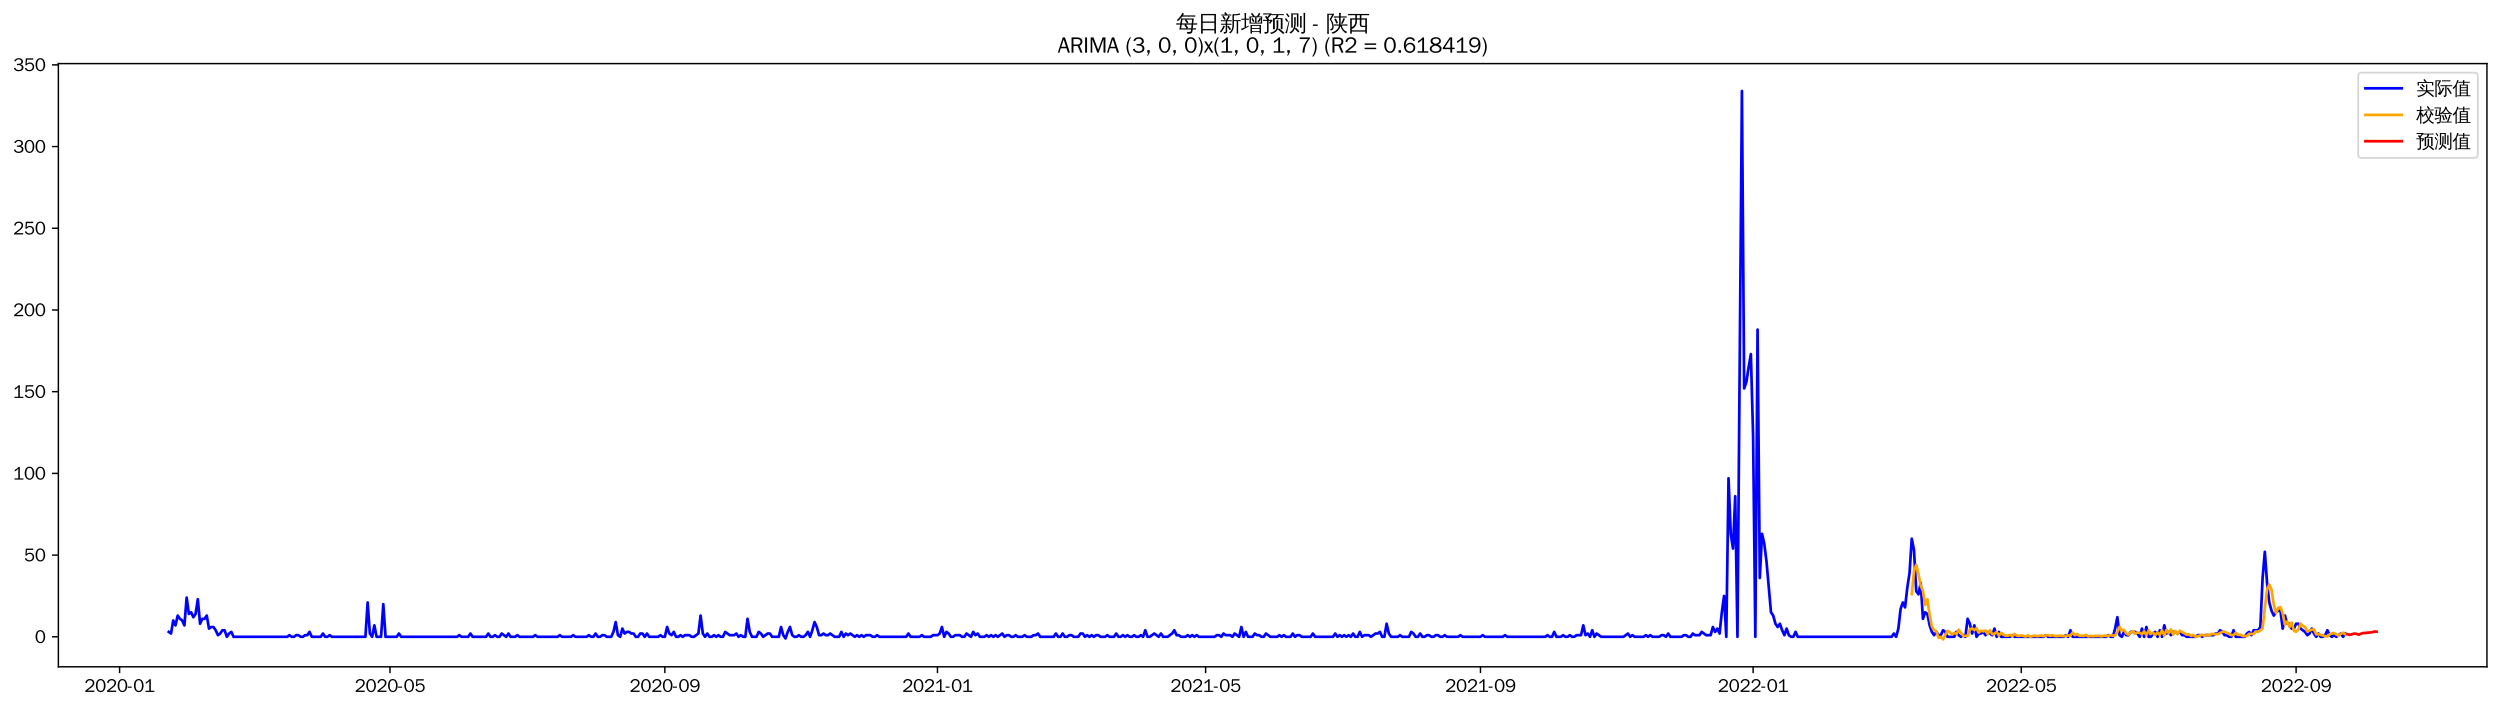 <?xml version="1.0" encoding="utf-8" standalone="no"?>
<!DOCTYPE svg PUBLIC "-//W3C//DTD SVG 1.1//EN"
  "http://www.w3.org/Graphics/SVG/1.1/DTD/svg11.dtd">
<svg xmlns:xlink="http://www.w3.org/1999/xlink" width="1378.591pt" height="390.418pt" viewBox="0 0 1378.591 390.418" xmlns="http://www.w3.org/2000/svg" version="1.1">
 <defs>
  <style type="text/css">*{stroke-linejoin: round; stroke-linecap: butt}</style>
 </defs>
 <g id="figure_1">
  <g id="patch_1">
   <path d="M 0 390.418 
L 1378.591 390.418 
L 1378.591 -0 
L 0 -0 
z
" style="fill: #ffffff"/>
  </g>
  <g id="axes_1">
   <g id="patch_2">
    <path d="M 32.191 367.701 
L 1371.391 367.701 
L 1371.391 35.061 
L 32.191 35.061 
z
" style="fill: #ffffff"/>
   </g>
   <g id="matplotlib.axis_1">
    <g id="xtick_1">
     <g id="line2d_1">
      <defs>
       <path id="m17d6beca3d" d="M 0 0 
L 0 3.5 
" style="stroke: #000000; stroke-width: 0.8"/>
      </defs>
      <g>
       <use xlink:href="#m17d6beca3d" x="65.954" y="367.701" style="stroke: #000000; stroke-width: 0.8"/>
      </g>
     </g>
     <g id="text_1">
      <!-- 2020-01 -->
      <g transform="translate(46.464 381.557)scale(0.1 -0.1)">
       <defs>
        <path id="WenQuanYiZenHei-32" d="M 3488 0 
L 369 0 
L 369 456 
L 2150 1850 
Q 2931 2463 2931 3144 
Q 2931 3619 2488 3863 
Q 2231 4013 1931 4013 
Q 1425 4013 1113 3619 
Q 894 3356 881 3013 
L 369 3169 
Q 531 3981 1213 4300 
Q 1544 4456 1950 4456 
Q 2631 4456 3088 4044 
L 3225 3888 
L 3350 3706 
Q 3481 3444 3481 3144 
Q 3481 2313 2519 1569 
L 1069 456 
L 3488 456 
L 3488 0 
z
" transform="scale(0.016)"/>
        <path id="WenQuanYiZenHei-30" d="M 3581 2175 
Q 3581 1288 3169 638 
Q 2713 -63 1938 -63 
Q 1025 -63 563 831 
Q 256 1425 256 2188 
Q 256 3188 700 3819 
Q 1138 4456 1888 4456 
Q 2863 4456 3306 3500 
Q 3581 2925 3581 2175 
z
M 3019 2100 
Q 3019 3356 2500 3806 
L 2350 3919 
Q 2144 4031 1888 4031 
Q 1100 4031 888 2956 
Q 819 2625 819 2225 
Q 819 1013 1338 569 
Q 1588 356 1938 356 
Q 2675 356 2925 1294 
Q 3019 1663 3019 2100 
z
" transform="scale(0.016)"/>
        <path id="WenQuanYiZenHei-2d" d="M 1363 1444 
L 0 1444 
L 0 1844 
L 1363 1844 
L 1363 1444 
z
" transform="scale(0.016)"/>
        <path id="WenQuanYiZenHei-31" d="M 3556 0 
L 488 0 
L 488 406 
L 1800 406 
L 1800 3725 
Q 1231 3125 588 2788 
L 588 3338 
Q 1456 3781 1931 4388 
L 2331 4388 
L 2331 406 
L 3556 406 
L 3556 0 
z
" transform="scale(0.016)"/>
       </defs>
       <use xlink:href="#WenQuanYiZenHei-32"/>
       <use xlink:href="#WenQuanYiZenHei-30" x="59.961"/>
       <use xlink:href="#WenQuanYiZenHei-32" x="119.922"/>
       <use xlink:href="#WenQuanYiZenHei-30" x="179.883"/>
       <use xlink:href="#WenQuanYiZenHei-2d" x="239.844"/>
       <use xlink:href="#WenQuanYiZenHei-30" x="269.824"/>
       <use xlink:href="#WenQuanYiZenHei-31" x="329.785"/>
      </g>
     </g>
    </g>
    <g id="xtick_2">
     <g id="line2d_2">
      <g>
       <use xlink:href="#m17d6beca3d" x="215.055" y="367.701" style="stroke: #000000; stroke-width: 0.8"/>
      </g>
     </g>
     <g id="text_2">
      <!-- 2020-05 -->
      <g transform="translate(195.565 381.557)scale(0.1 -0.1)">
       <defs>
        <path id="WenQuanYiZenHei-35" d="M 3531 1488 
Q 3531 688 2913 250 
Q 2456 -63 1844 -63 
Q 1175 -63 706 350 
Q 413 613 306 975 
L 781 1131 
Q 1000 538 1569 406 
Q 1706 369 1856 369 
Q 2550 369 2850 869 
Q 3000 1131 3000 1494 
Q 3000 2056 2581 2356 
Q 2319 2538 1969 2538 
Q 1400 2538 1031 2075 
Q 981 2013 938 1938 
L 500 2031 
L 644 4388 
L 3244 4388 
L 3200 3919 
L 1044 3919 
L 950 2500 
Q 1431 2975 2006 2975 
Q 2713 2975 3163 2475 
Q 3531 2063 3531 1488 
z
" transform="scale(0.016)"/>
       </defs>
       <use xlink:href="#WenQuanYiZenHei-32"/>
       <use xlink:href="#WenQuanYiZenHei-30" x="59.961"/>
       <use xlink:href="#WenQuanYiZenHei-32" x="119.922"/>
       <use xlink:href="#WenQuanYiZenHei-30" x="179.883"/>
       <use xlink:href="#WenQuanYiZenHei-2d" x="239.844"/>
       <use xlink:href="#WenQuanYiZenHei-30" x="269.824"/>
       <use xlink:href="#WenQuanYiZenHei-35" x="329.785"/>
      </g>
     </g>
    </g>
    <g id="xtick_3">
     <g id="line2d_3">
      <g>
       <use xlink:href="#m17d6beca3d" x="366.621" y="367.701" style="stroke: #000000; stroke-width: 0.8"/>
      </g>
     </g>
     <g id="text_3">
      <!-- 2020-09 -->
      <g transform="translate(347.131 381.557)scale(0.1 -0.1)">
       <defs>
        <path id="WenQuanYiZenHei-39" d="M 3544 2300 
Q 3544 1163 3019 513 
Q 2563 -63 1775 -63 
Q 956 -63 563 488 
Q 463 631 394 813 
L 838 975 
Q 1025 494 1550 388 
Q 1656 369 1775 369 
Q 2594 369 2900 1325 
Q 3044 1769 3038 2313 
L 3025 2313 
Q 2675 1638 1944 1544 
Q 1844 1531 1744 1531 
Q 1050 1531 625 2031 
Q 294 2419 294 2963 
Q 294 3656 813 4094 
Q 1238 4456 1819 4456 
Q 2988 4456 3381 3363 
Q 3544 2900 3544 2300 
z
M 2925 2994 
Q 2925 3563 2469 3844 
Q 2206 4006 1863 4006 
Q 1275 4006 988 3563 
Q 844 3344 825 3056 
Q 819 3006 819 2956 
Q 819 2413 1269 2131 
Q 1538 1963 1875 1963 
Q 2363 1963 2681 2350 
Q 2925 2638 2925 2994 
z
" transform="scale(0.016)"/>
       </defs>
       <use xlink:href="#WenQuanYiZenHei-32"/>
       <use xlink:href="#WenQuanYiZenHei-30" x="59.961"/>
       <use xlink:href="#WenQuanYiZenHei-32" x="119.922"/>
       <use xlink:href="#WenQuanYiZenHei-30" x="179.883"/>
       <use xlink:href="#WenQuanYiZenHei-2d" x="239.844"/>
       <use xlink:href="#WenQuanYiZenHei-30" x="269.824"/>
       <use xlink:href="#WenQuanYiZenHei-39" x="329.785"/>
      </g>
     </g>
    </g>
    <g id="xtick_4">
     <g id="line2d_4">
      <g>
       <use xlink:href="#m17d6beca3d" x="516.954" y="367.701" style="stroke: #000000; stroke-width: 0.8"/>
      </g>
     </g>
     <g id="text_4">
      <!-- 2021-01 -->
      <g transform="translate(497.465 381.557)scale(0.1 -0.1)">
       <use xlink:href="#WenQuanYiZenHei-32"/>
       <use xlink:href="#WenQuanYiZenHei-30" x="59.961"/>
       <use xlink:href="#WenQuanYiZenHei-32" x="119.922"/>
       <use xlink:href="#WenQuanYiZenHei-31" x="179.883"/>
       <use xlink:href="#WenQuanYiZenHei-2d" x="239.844"/>
       <use xlink:href="#WenQuanYiZenHei-30" x="269.824"/>
       <use xlink:href="#WenQuanYiZenHei-31" x="329.785"/>
      </g>
     </g>
    </g>
    <g id="xtick_5">
     <g id="line2d_5">
      <g>
       <use xlink:href="#m17d6beca3d" x="664.823" y="367.701" style="stroke: #000000; stroke-width: 0.8"/>
      </g>
     </g>
     <g id="text_5">
      <!-- 2021-05 -->
      <g transform="translate(645.334 381.557)scale(0.1 -0.1)">
       <use xlink:href="#WenQuanYiZenHei-32"/>
       <use xlink:href="#WenQuanYiZenHei-30" x="59.961"/>
       <use xlink:href="#WenQuanYiZenHei-32" x="119.922"/>
       <use xlink:href="#WenQuanYiZenHei-31" x="179.883"/>
       <use xlink:href="#WenQuanYiZenHei-2d" x="239.844"/>
       <use xlink:href="#WenQuanYiZenHei-30" x="269.824"/>
       <use xlink:href="#WenQuanYiZenHei-35" x="329.785"/>
      </g>
     </g>
    </g>
    <g id="xtick_6">
     <g id="line2d_6">
      <g>
       <use xlink:href="#m17d6beca3d" x="816.389" y="367.701" style="stroke: #000000; stroke-width: 0.8"/>
      </g>
     </g>
     <g id="text_6">
      <!-- 2021-09 -->
      <g transform="translate(796.899 381.557)scale(0.1 -0.1)">
       <use xlink:href="#WenQuanYiZenHei-32"/>
       <use xlink:href="#WenQuanYiZenHei-30" x="59.961"/>
       <use xlink:href="#WenQuanYiZenHei-32" x="119.922"/>
       <use xlink:href="#WenQuanYiZenHei-31" x="179.883"/>
       <use xlink:href="#WenQuanYiZenHei-2d" x="239.844"/>
       <use xlink:href="#WenQuanYiZenHei-30" x="269.824"/>
       <use xlink:href="#WenQuanYiZenHei-39" x="329.785"/>
      </g>
     </g>
    </g>
    <g id="xtick_7">
     <g id="line2d_7">
      <g>
       <use xlink:href="#m17d6beca3d" x="966.723" y="367.701" style="stroke: #000000; stroke-width: 0.8"/>
      </g>
     </g>
     <g id="text_7">
      <!-- 2022-01 -->
      <g transform="translate(947.233 381.557)scale(0.1 -0.1)">
       <use xlink:href="#WenQuanYiZenHei-32"/>
       <use xlink:href="#WenQuanYiZenHei-30" x="59.961"/>
       <use xlink:href="#WenQuanYiZenHei-32" x="119.922"/>
       <use xlink:href="#WenQuanYiZenHei-32" x="179.883"/>
       <use xlink:href="#WenQuanYiZenHei-2d" x="239.844"/>
       <use xlink:href="#WenQuanYiZenHei-30" x="269.824"/>
       <use xlink:href="#WenQuanYiZenHei-31" x="329.785"/>
      </g>
     </g>
    </g>
    <g id="xtick_8">
     <g id="line2d_8">
      <g>
       <use xlink:href="#m17d6beca3d" x="1114.592" y="367.701" style="stroke: #000000; stroke-width: 0.8"/>
      </g>
     </g>
     <g id="text_8">
      <!-- 2022-05 -->
      <g transform="translate(1095.102 381.557)scale(0.1 -0.1)">
       <use xlink:href="#WenQuanYiZenHei-32"/>
       <use xlink:href="#WenQuanYiZenHei-30" x="59.961"/>
       <use xlink:href="#WenQuanYiZenHei-32" x="119.922"/>
       <use xlink:href="#WenQuanYiZenHei-32" x="179.883"/>
       <use xlink:href="#WenQuanYiZenHei-2d" x="239.844"/>
       <use xlink:href="#WenQuanYiZenHei-30" x="269.824"/>
       <use xlink:href="#WenQuanYiZenHei-35" x="329.785"/>
      </g>
     </g>
    </g>
    <g id="xtick_9">
     <g id="line2d_9">
      <g>
       <use xlink:href="#m17d6beca3d" x="1266.157" y="367.701" style="stroke: #000000; stroke-width: 0.8"/>
      </g>
     </g>
     <g id="text_9">
      <!-- 2022-09 -->
      <g transform="translate(1246.667 381.557)scale(0.1 -0.1)">
       <use xlink:href="#WenQuanYiZenHei-32"/>
       <use xlink:href="#WenQuanYiZenHei-30" x="59.961"/>
       <use xlink:href="#WenQuanYiZenHei-32" x="119.922"/>
       <use xlink:href="#WenQuanYiZenHei-32" x="179.883"/>
       <use xlink:href="#WenQuanYiZenHei-2d" x="239.844"/>
       <use xlink:href="#WenQuanYiZenHei-30" x="269.824"/>
       <use xlink:href="#WenQuanYiZenHei-39" x="329.785"/>
      </g>
     </g>
    </g>
   </g>
   <g id="matplotlib.axis_2">
    <g id="ytick_1">
     <g id="line2d_10">
      <defs>
       <path id="md7e6849824" d="M 0 0 
L -3.5 0 
" style="stroke: #000000; stroke-width: 0.8"/>
      </defs>
      <g>
       <use xlink:href="#md7e6849824" x="32.191" y="351.158" style="stroke: #000000; stroke-width: 0.8"/>
      </g>
     </g>
     <g id="text_10">
      <!-- 0 -->
      <g transform="translate(19.194 354.586)scale(0.1 -0.1)">
       <use xlink:href="#WenQuanYiZenHei-30"/>
      </g>
     </g>
    </g>
    <g id="ytick_2">
     <g id="line2d_11">
      <g>
       <use xlink:href="#md7e6849824" x="32.191" y="306.101" style="stroke: #000000; stroke-width: 0.8"/>
      </g>
     </g>
     <g id="text_11">
      <!-- 50 -->
      <g transform="translate(13.197 309.53)scale(0.1 -0.1)">
       <use xlink:href="#WenQuanYiZenHei-35"/>
       <use xlink:href="#WenQuanYiZenHei-30" x="59.961"/>
      </g>
     </g>
    </g>
    <g id="ytick_3">
     <g id="line2d_12">
      <g>
       <use xlink:href="#md7e6849824" x="32.191" y="261.045" style="stroke: #000000; stroke-width: 0.8"/>
      </g>
     </g>
     <g id="text_12">
      <!-- 100 -->
      <g transform="translate(7.2 264.473)scale(0.1 -0.1)">
       <use xlink:href="#WenQuanYiZenHei-31"/>
       <use xlink:href="#WenQuanYiZenHei-30" x="59.961"/>
       <use xlink:href="#WenQuanYiZenHei-30" x="119.922"/>
      </g>
     </g>
    </g>
    <g id="ytick_4">
     <g id="line2d_13">
      <g>
       <use xlink:href="#md7e6849824" x="32.191" y="215.989" style="stroke: #000000; stroke-width: 0.8"/>
      </g>
     </g>
     <g id="text_13">
      <!-- 150 -->
      <g transform="translate(7.2 219.417)scale(0.1 -0.1)">
       <use xlink:href="#WenQuanYiZenHei-31"/>
       <use xlink:href="#WenQuanYiZenHei-35" x="59.961"/>
       <use xlink:href="#WenQuanYiZenHei-30" x="119.922"/>
      </g>
     </g>
    </g>
    <g id="ytick_5">
     <g id="line2d_14">
      <g>
       <use xlink:href="#md7e6849824" x="32.191" y="170.932" style="stroke: #000000; stroke-width: 0.8"/>
      </g>
     </g>
     <g id="text_14">
      <!-- 200 -->
      <g transform="translate(7.2 174.36)scale(0.1 -0.1)">
       <use xlink:href="#WenQuanYiZenHei-32"/>
       <use xlink:href="#WenQuanYiZenHei-30" x="59.961"/>
       <use xlink:href="#WenQuanYiZenHei-30" x="119.922"/>
      </g>
     </g>
    </g>
    <g id="ytick_6">
     <g id="line2d_15">
      <g>
       <use xlink:href="#md7e6849824" x="32.191" y="125.876" style="stroke: #000000; stroke-width: 0.8"/>
      </g>
     </g>
     <g id="text_15">
      <!-- 250 -->
      <g transform="translate(7.2 129.304)scale(0.1 -0.1)">
       <use xlink:href="#WenQuanYiZenHei-32"/>
       <use xlink:href="#WenQuanYiZenHei-35" x="59.961"/>
       <use xlink:href="#WenQuanYiZenHei-30" x="119.922"/>
      </g>
     </g>
    </g>
    <g id="ytick_7">
     <g id="line2d_16">
      <g>
       <use xlink:href="#md7e6849824" x="32.191" y="80.819" style="stroke: #000000; stroke-width: 0.8"/>
      </g>
     </g>
     <g id="text_16">
      <!-- 300 -->
      <g transform="translate(7.2 84.247)scale(0.1 -0.1)">
       <defs>
        <path id="WenQuanYiZenHei-33" d="M 3588 1231 
Q 3588 494 2875 144 
Q 2450 -63 1925 -63 
Q 1044 -63 556 488 
Q 356 706 256 1000 
L 769 1169 
Q 994 375 1913 375 
Q 2631 375 2900 788 
Q 3019 975 3019 1231 
Q 3019 1638 2638 1881 
Q 2325 2081 1613 2069 
L 1338 2069 
L 1338 2494 
Q 1969 2494 2094 2506 
Q 2325 2544 2463 2613 
Q 2763 2756 2844 3100 
Q 2863 3169 2863 3244 
Q 2863 3744 2381 3944 
L 2163 4006 
Q 2056 4025 1931 4025 
Q 1388 4025 1075 3631 
Q 969 3488 906 3313 
L 419 3456 
Q 675 4150 1400 4369 
Q 1669 4456 1975 4456 
Q 2694 4456 3106 4050 
Q 3419 3744 3419 3275 
Q 3419 2813 3025 2513 
Q 2825 2356 2575 2319 
L 2575 2306 
Q 3181 2213 3450 1769 
Q 3588 1525 3588 1231 
z
" transform="scale(0.016)"/>
       </defs>
       <use xlink:href="#WenQuanYiZenHei-33"/>
       <use xlink:href="#WenQuanYiZenHei-30" x="59.961"/>
       <use xlink:href="#WenQuanYiZenHei-30" x="119.922"/>
      </g>
     </g>
    </g>
    <g id="ytick_8">
     <g id="line2d_17">
      <g>
       <use xlink:href="#md7e6849824" x="32.191" y="35.763" style="stroke: #000000; stroke-width: 0.8"/>
      </g>
     </g>
     <g id="text_17">
      <!-- 350 -->
      <g transform="translate(7.2 39.191)scale(0.1 -0.1)">
       <use xlink:href="#WenQuanYiZenHei-33"/>
       <use xlink:href="#WenQuanYiZenHei-35" x="59.961"/>
       <use xlink:href="#WenQuanYiZenHei-30" x="119.922"/>
      </g>
     </g>
    </g>
   </g>
   <g id="line2d_18">
    <path d="M 93.063 348.454 
L 94.296 349.356 
L 95.528 342.147 
L 96.76 344.85 
L 97.992 339.443 
L 99.225 341.245 
L 100.457 342.147 
L 101.689 344.85 
L 102.921 329.531 
L 104.154 338.542 
L 105.386 337.641 
L 106.618 340.344 
L 107.85 338.542 
L 109.082 330.432 
L 110.315 343.949 
L 111.547 341.245 
L 112.779 341.245 
L 114.011 339.443 
L 115.244 346.652 
L 116.476 345.751 
L 117.708 345.751 
L 118.94 347.553 
L 120.173 350.257 
L 121.405 349.356 
L 122.637 347.553 
L 123.869 347.553 
L 125.102 351.158 
L 126.334 349.356 
L 127.566 348.454 
L 128.798 351.158 
L 158.372 351.158 
L 159.604 350.257 
L 160.837 351.158 
L 162.069 351.158 
L 163.301 350.257 
L 164.533 350.257 
L 165.766 351.158 
L 166.998 351.158 
L 168.23 350.257 
L 169.462 350.257 
L 170.695 348.454 
L 171.927 351.158 
L 176.856 351.158 
L 178.088 349.356 
L 179.32 351.158 
L 180.552 351.158 
L 181.785 350.257 
L 183.017 351.158 
L 201.501 351.158 
L 202.733 332.234 
L 203.965 349.356 
L 205.197 351.158 
L 206.43 344.85 
L 207.662 351.158 
L 210.126 351.158 
L 211.359 333.135 
L 212.591 351.158 
L 218.752 351.158 
L 219.984 349.356 
L 221.216 351.158 
L 252.022 351.158 
L 253.255 350.257 
L 254.487 351.158 
L 258.184 351.158 
L 259.416 349.356 
L 260.648 351.158 
L 268.042 351.158 
L 269.274 349.356 
L 270.506 351.158 
L 271.738 351.158 
L 272.971 350.257 
L 274.203 351.158 
L 275.435 351.158 
L 276.667 349.356 
L 279.132 351.158 
L 280.364 349.356 
L 281.596 351.158 
L 284.061 351.158 
L 285.293 350.257 
L 286.525 351.158 
L 293.919 351.158 
L 295.151 350.257 
L 296.383 351.158 
L 307.473 351.158 
L 308.706 350.257 
L 309.938 351.158 
L 314.867 351.158 
L 316.099 350.257 
L 317.331 351.158 
L 323.493 351.158 
L 324.725 350.257 
L 325.957 351.158 
L 327.189 351.158 
L 328.421 349.356 
L 329.654 351.158 
L 330.886 351.158 
L 332.118 350.257 
L 333.35 350.257 
L 334.583 351.158 
L 337.047 351.158 
L 338.279 348.454 
L 339.512 343.048 
L 340.744 350.257 
L 341.976 351.158 
L 343.208 346.652 
L 344.441 349.356 
L 345.673 348.454 
L 346.905 348.454 
L 348.137 349.356 
L 349.37 349.356 
L 350.602 351.158 
L 351.834 351.158 
L 353.066 349.356 
L 354.299 349.356 
L 355.531 351.158 
L 356.763 349.356 
L 357.995 351.158 
L 362.924 351.158 
L 364.156 350.257 
L 365.389 351.158 
L 366.621 351.158 
L 367.853 345.751 
L 369.085 349.356 
L 370.318 350.257 
L 371.55 348.454 
L 372.782 351.158 
L 374.014 351.158 
L 375.247 350.257 
L 376.479 351.158 
L 377.711 350.257 
L 380.176 350.257 
L 381.408 351.158 
L 382.64 351.158 
L 385.105 349.356 
L 386.337 339.443 
L 387.569 349.356 
L 388.801 351.158 
L 390.034 349.356 
L 391.266 351.158 
L 392.498 351.158 
L 393.73 350.257 
L 394.963 351.158 
L 396.195 350.257 
L 397.427 351.158 
L 398.659 351.158 
L 399.891 348.454 
L 402.356 350.257 
L 404.82 350.257 
L 406.053 349.356 
L 407.285 351.158 
L 408.517 350.257 
L 409.749 351.158 
L 410.982 351.158 
L 412.214 341.245 
L 413.446 348.454 
L 414.678 351.158 
L 417.143 351.158 
L 418.375 348.454 
L 419.607 349.356 
L 420.84 351.158 
L 423.304 349.356 
L 424.536 349.356 
L 425.769 351.158 
L 429.465 351.158 
L 430.698 345.751 
L 431.93 350.257 
L 433.162 352.059 
L 434.394 348.454 
L 435.626 345.751 
L 436.859 350.257 
L 438.091 351.158 
L 439.323 351.158 
L 440.555 350.257 
L 441.788 351.158 
L 443.02 351.158 
L 444.252 350.257 
L 445.484 348.454 
L 446.717 351.158 
L 447.949 347.553 
L 449.181 343.048 
L 450.413 345.751 
L 451.646 350.257 
L 452.878 350.257 
L 454.11 349.356 
L 455.342 350.257 
L 456.575 350.257 
L 457.807 349.356 
L 460.271 351.158 
L 462.736 351.158 
L 463.968 348.454 
L 465.2 351.158 
L 466.433 349.356 
L 467.665 350.257 
L 468.897 349.356 
L 471.361 351.158 
L 472.594 350.257 
L 473.826 351.158 
L 475.058 350.257 
L 476.29 351.158 
L 477.523 350.257 
L 479.987 350.257 
L 481.219 351.158 
L 482.452 351.158 
L 483.684 350.257 
L 484.916 351.158 
L 499.703 351.158 
L 500.935 349.356 
L 502.168 351.158 
L 507.096 351.158 
L 508.329 350.257 
L 509.561 351.158 
L 513.258 351.158 
L 514.49 350.257 
L 516.954 350.257 
L 518.187 349.356 
L 519.419 345.751 
L 520.651 351.158 
L 521.883 348.454 
L 523.116 349.356 
L 524.348 351.158 
L 525.58 351.158 
L 526.812 350.257 
L 529.277 350.257 
L 530.509 351.158 
L 531.741 351.158 
L 532.974 349.356 
L 535.438 351.158 
L 536.67 348.454 
L 537.903 350.257 
L 539.135 349.356 
L 540.367 351.158 
L 542.831 351.158 
L 544.064 350.257 
L 545.296 351.158 
L 546.528 350.257 
L 547.76 351.158 
L 548.993 350.257 
L 550.225 351.158 
L 552.689 349.356 
L 553.922 351.158 
L 555.154 350.257 
L 556.386 350.257 
L 557.618 351.158 
L 558.851 351.158 
L 560.083 350.257 
L 561.315 351.158 
L 563.78 351.158 
L 565.012 350.257 
L 566.244 351.158 
L 568.709 351.158 
L 569.941 350.257 
L 571.173 350.257 
L 572.405 349.356 
L 573.638 351.158 
L 581.031 351.158 
L 582.263 349.356 
L 583.495 351.158 
L 584.728 351.158 
L 585.96 349.356 
L 587.192 351.158 
L 588.424 351.158 
L 589.657 350.257 
L 590.889 350.257 
L 592.121 351.158 
L 594.586 351.158 
L 595.818 349.356 
L 597.05 349.356 
L 598.282 351.158 
L 599.515 350.257 
L 600.747 351.158 
L 601.979 350.257 
L 603.211 351.158 
L 604.444 350.257 
L 605.676 350.257 
L 606.908 351.158 
L 609.373 351.158 
L 610.605 350.257 
L 611.837 351.158 
L 614.301 351.158 
L 615.534 349.356 
L 616.766 351.158 
L 617.998 351.158 
L 619.23 350.257 
L 620.463 351.158 
L 621.695 350.257 
L 622.927 351.158 
L 624.159 351.158 
L 625.392 350.257 
L 626.624 351.158 
L 627.856 351.158 
L 629.088 350.257 
L 630.321 351.158 
L 631.553 347.553 
L 632.785 351.158 
L 634.017 351.158 
L 636.482 349.356 
L 638.946 351.158 
L 640.179 349.356 
L 641.411 351.158 
L 643.875 351.158 
L 646.34 349.356 
L 647.572 347.553 
L 648.804 350.257 
L 650.036 350.257 
L 651.269 351.158 
L 653.733 351.158 
L 654.965 350.257 
L 656.198 351.158 
L 657.43 350.257 
L 658.662 351.158 
L 659.894 350.257 
L 661.127 351.158 
L 669.752 351.158 
L 670.985 350.257 
L 672.217 350.257 
L 673.449 351.158 
L 674.681 349.356 
L 675.914 350.257 
L 678.378 350.257 
L 679.61 351.158 
L 680.843 349.356 
L 683.307 351.158 
L 684.539 345.751 
L 685.771 351.158 
L 687.004 348.454 
L 688.236 351.158 
L 690.7 351.158 
L 691.933 349.356 
L 693.165 350.257 
L 694.397 350.257 
L 695.629 351.158 
L 696.862 351.158 
L 698.094 349.356 
L 700.558 351.158 
L 704.255 351.158 
L 705.487 350.257 
L 706.72 351.158 
L 707.952 350.257 
L 709.184 351.158 
L 711.649 351.158 
L 712.881 349.356 
L 714.113 351.158 
L 715.345 350.257 
L 716.578 350.257 
L 717.81 351.158 
L 722.739 351.158 
L 723.971 349.356 
L 725.203 351.158 
L 735.061 351.158 
L 736.293 349.356 
L 737.526 351.158 
L 738.758 350.257 
L 739.99 351.158 
L 741.222 350.257 
L 742.455 351.158 
L 743.687 350.257 
L 744.919 351.158 
L 746.151 349.356 
L 747.384 351.158 
L 748.616 351.158 
L 749.848 348.454 
L 751.08 351.158 
L 752.313 350.257 
L 754.777 350.257 
L 756.009 351.158 
L 758.474 349.356 
L 759.706 349.356 
L 760.938 348.454 
L 762.17 351.158 
L 763.403 351.158 
L 764.635 343.949 
L 765.867 349.356 
L 767.099 351.158 
L 770.796 351.158 
L 772.028 350.257 
L 773.261 351.158 
L 776.957 351.158 
L 778.19 348.454 
L 779.422 349.356 
L 780.654 351.158 
L 781.886 351.158 
L 783.119 349.356 
L 784.351 351.158 
L 785.583 351.158 
L 786.815 350.257 
L 788.048 350.257 
L 789.28 351.158 
L 790.512 351.158 
L 791.744 350.257 
L 792.976 350.257 
L 794.209 351.158 
L 795.441 351.158 
L 796.673 350.257 
L 797.905 351.158 
L 804.067 351.158 
L 805.299 350.257 
L 806.531 351.158 
L 816.389 351.158 
L 817.621 350.257 
L 818.854 351.158 
L 828.711 351.158 
L 829.944 350.257 
L 831.176 351.158 
L 852.124 351.158 
L 853.356 350.257 
L 854.589 351.158 
L 855.821 351.158 
L 857.053 348.454 
L 858.285 351.158 
L 860.75 351.158 
L 861.982 350.257 
L 863.214 351.158 
L 864.446 351.158 
L 865.679 350.257 
L 866.911 351.158 
L 868.143 351.158 
L 869.375 350.257 
L 871.84 350.257 
L 873.072 344.85 
L 874.304 350.257 
L 875.537 349.356 
L 876.769 351.158 
L 878.001 347.553 
L 879.233 351.158 
L 880.466 349.356 
L 882.93 351.158 
L 895.253 351.158 
L 897.717 349.356 
L 898.949 351.158 
L 900.181 350.257 
L 901.414 351.158 
L 906.343 351.158 
L 907.575 350.257 
L 908.807 351.158 
L 910.039 350.257 
L 911.272 351.158 
L 914.968 351.158 
L 916.201 350.257 
L 917.433 350.257 
L 918.665 351.158 
L 919.897 349.356 
L 921.13 351.158 
L 927.291 351.158 
L 928.523 350.257 
L 929.755 350.257 
L 930.988 351.158 
L 932.22 351.158 
L 933.452 349.356 
L 934.684 350.257 
L 937.149 350.257 
L 938.381 348.454 
L 940.845 350.257 
L 943.31 350.257 
L 944.542 345.751 
L 945.774 348.454 
L 947.007 346.652 
L 948.239 349.356 
L 949.471 337.641 
L 950.703 328.63 
L 951.936 351.158 
L 953.168 263.748 
L 954.4 294.387 
L 955.632 302.497 
L 956.865 273.661 
L 958.097 351.158 
L 960.561 50.181 
L 961.794 214.186 
L 963.026 210.582 
L 964.258 202.472 
L 965.49 195.263 
L 966.723 240.319 
L 967.955 351.158 
L 969.187 181.746 
L 970.419 318.717 
L 971.652 294.387 
L 972.884 299.794 
L 974.116 309.706 
L 976.58 337.641 
L 977.813 339.443 
L 979.045 343.949 
L 980.277 345.751 
L 981.509 343.949 
L 982.742 347.553 
L 983.974 350.257 
L 985.206 346.652 
L 986.438 350.257 
L 987.671 351.158 
L 988.903 351.158 
L 990.135 348.454 
L 991.367 351.158 
L 1043.122 351.158 
L 1044.354 349.356 
L 1045.586 351.158 
L 1046.818 346.652 
L 1048.05 335.839 
L 1049.283 332.234 
L 1050.515 334.938 
L 1051.747 324.124 
L 1052.979 316.014 
L 1054.212 297.09 
L 1055.444 303.398 
L 1056.676 325.926 
L 1057.908 327.729 
L 1059.141 321.421 
L 1060.373 341.245 
L 1061.605 337.641 
L 1062.837 338.542 
L 1064.07 344.85 
L 1065.302 348.454 
L 1066.534 350.257 
L 1067.766 348.454 
L 1068.999 350.257 
L 1070.231 350.257 
L 1071.463 347.553 
L 1072.695 348.454 
L 1073.928 351.158 
L 1077.624 351.158 
L 1078.857 348.454 
L 1080.089 350.257 
L 1081.321 351.158 
L 1082.553 350.257 
L 1083.785 351.158 
L 1085.018 341.245 
L 1086.25 343.949 
L 1087.482 349.356 
L 1088.714 344.85 
L 1089.947 351.158 
L 1091.179 349.356 
L 1092.411 349.356 
L 1093.643 348.454 
L 1094.876 350.257 
L 1096.108 348.454 
L 1098.572 350.257 
L 1099.805 346.652 
L 1101.037 351.158 
L 1102.269 348.454 
L 1103.501 351.158 
L 1108.43 351.158 
L 1109.663 350.257 
L 1110.895 351.158 
L 1126.914 351.158 
L 1128.146 350.257 
L 1129.378 351.158 
L 1138.004 351.158 
L 1139.236 350.257 
L 1140.469 351.158 
L 1141.701 347.553 
L 1142.933 351.158 
L 1161.417 351.158 
L 1162.649 350.257 
L 1163.881 351.158 
L 1165.113 351.158 
L 1166.346 346.652 
L 1167.578 340.344 
L 1168.81 350.257 
L 1170.042 351.158 
L 1171.275 348.454 
L 1172.507 350.257 
L 1173.739 350.257 
L 1174.971 348.454 
L 1177.436 348.454 
L 1178.668 349.356 
L 1179.9 351.158 
L 1181.133 346.652 
L 1182.365 351.158 
L 1183.597 345.751 
L 1184.829 351.158 
L 1186.062 351.158 
L 1187.294 349.356 
L 1188.526 348.454 
L 1189.758 351.158 
L 1190.99 347.553 
L 1192.223 351.158 
L 1193.455 344.85 
L 1194.687 349.356 
L 1195.919 348.454 
L 1197.152 350.257 
L 1198.384 348.454 
L 1199.616 348.454 
L 1200.848 349.356 
L 1202.081 348.454 
L 1203.313 350.257 
L 1204.545 350.257 
L 1205.777 351.158 
L 1210.706 351.158 
L 1211.939 350.257 
L 1213.171 350.257 
L 1214.403 351.158 
L 1215.635 350.257 
L 1220.564 350.257 
L 1221.797 349.356 
L 1223.029 349.356 
L 1224.261 347.553 
L 1225.493 348.454 
L 1226.725 350.257 
L 1227.958 350.257 
L 1229.19 351.158 
L 1230.422 351.158 
L 1231.654 347.553 
L 1232.887 351.158 
L 1237.816 351.158 
L 1239.048 349.356 
L 1240.28 348.454 
L 1241.512 350.257 
L 1242.745 347.553 
L 1245.209 347.553 
L 1246.441 345.751 
L 1247.674 318.717 
L 1248.906 304.299 
L 1250.138 321.421 
L 1251.37 332.234 
L 1252.603 336.74 
L 1253.835 339.443 
L 1255.067 337.641 
L 1256.299 336.74 
L 1257.532 336.74 
L 1258.764 346.652 
L 1259.996 339.443 
L 1261.228 343.949 
L 1262.46 343.949 
L 1263.693 346.652 
L 1264.925 346.652 
L 1266.157 343.949 
L 1267.389 343.949 
L 1268.622 346.652 
L 1271.086 348.454 
L 1272.318 350.257 
L 1273.551 349.356 
L 1274.783 346.652 
L 1276.015 349.356 
L 1277.247 351.158 
L 1278.48 349.356 
L 1279.712 351.158 
L 1280.944 351.158 
L 1282.176 350.257 
L 1283.409 347.553 
L 1284.641 350.257 
L 1285.873 351.158 
L 1287.105 350.257 
L 1288.338 351.158 
L 1290.802 349.356 
L 1292.034 351.158 
L 1293.267 349.356 
L 1293.267 349.356 
" clip-path="url(#p36ca1607da)" style="fill: none; stroke: #0000ff; stroke-width: 1.5; stroke-linecap: square"/>
   </g>
   <g id="line2d_19">
    <path d="M 1054.212 327.589 
L 1055.444 314.858 
L 1056.676 311.465 
L 1057.908 316.544 
L 1059.141 322.974 
L 1060.373 325.803 
L 1061.605 333.621 
L 1062.837 330.478 
L 1064.07 339.25 
L 1065.302 345.458 
L 1066.534 347.447 
L 1067.766 348.142 
L 1068.999 351.761 
L 1070.231 351.234 
L 1071.463 352.581 
L 1073.928 347.838 
L 1075.16 348.552 
L 1076.392 349.836 
L 1077.624 348.952 
L 1078.857 349.741 
L 1080.089 347.255 
L 1082.553 350.618 
L 1085.018 350.689 
L 1086.25 347.232 
L 1087.482 346.502 
L 1088.714 347.505 
L 1089.947 346.373 
L 1091.179 348.827 
L 1092.411 347.785 
L 1093.643 348.118 
L 1094.876 347.742 
L 1096.108 349.703 
L 1097.34 347.525 
L 1098.572 349.626 
L 1099.805 349.503 
L 1101.037 348.409 
L 1102.269 350.501 
L 1103.501 348.976 
L 1104.734 349.928 
L 1105.966 350.57 
L 1107.198 350.533 
L 1108.43 350.054 
L 1109.663 350.868 
L 1110.895 349.597 
L 1112.127 350.457 
L 1113.359 350.685 
L 1114.592 350.364 
L 1117.056 351.024 
L 1118.288 350.402 
L 1119.52 351.127 
L 1120.753 350.732 
L 1121.985 350.529 
L 1123.217 350.838 
L 1125.682 350.443 
L 1126.914 350.816 
L 1128.146 350.382 
L 1129.378 350.237 
L 1130.611 350.625 
L 1131.843 350.294 
L 1133.075 350.688 
L 1134.307 350.791 
L 1135.54 350.568 
L 1138.004 350.743 
L 1139.236 350.631 
L 1140.469 350.383 
L 1141.701 350.53 
L 1142.933 348.798 
L 1144.165 350.259 
L 1145.398 349.598 
L 1146.63 350.611 
L 1147.862 350.544 
L 1149.094 350.656 
L 1150.327 350.148 
L 1151.559 350.975 
L 1152.791 350.696 
L 1154.023 350.829 
L 1155.255 350.69 
L 1157.72 350.663 
L 1158.952 350.968 
L 1160.184 350.473 
L 1161.417 350.64 
L 1162.649 350.56 
L 1163.881 350.262 
L 1165.113 350.505 
L 1166.346 350.398 
L 1167.578 348.572 
L 1168.81 345.63 
L 1170.042 347.617 
L 1171.275 347.341 
L 1172.507 349.325 
L 1173.739 349.979 
L 1174.971 348.748 
L 1176.204 347.919 
L 1177.436 349.482 
L 1178.668 348.843 
L 1179.9 348.899 
L 1181.133 349.684 
L 1182.365 348.182 
L 1183.597 350.256 
L 1184.829 347.626 
L 1186.062 349.492 
L 1187.294 348.896 
L 1188.526 350.106 
L 1189.758 348.745 
L 1190.99 350.191 
L 1192.223 347.53 
L 1193.455 350.409 
L 1194.687 347.342 
L 1195.919 349.183 
L 1197.152 347.048 
L 1198.384 349.946 
L 1199.616 347.975 
L 1200.848 349.753 
L 1202.081 347.774 
L 1203.313 348.558 
L 1204.545 349.194 
L 1205.777 349.975 
L 1207.01 349.749 
L 1208.242 350.687 
L 1209.474 350.151 
L 1210.706 351.137 
L 1213.171 350.464 
L 1214.403 350.002 
L 1215.635 350.663 
L 1216.868 349.886 
L 1218.1 350.471 
L 1219.332 349.62 
L 1223.029 349.695 
L 1225.493 348.427 
L 1226.725 348.295 
L 1227.958 349.042 
L 1229.19 349.498 
L 1230.422 350.242 
L 1231.654 350.197 
L 1232.887 348.967 
L 1234.119 350.115 
L 1235.351 349.946 
L 1236.583 350.701 
L 1237.816 350.783 
L 1239.048 350.743 
L 1240.28 349.519 
L 1241.512 349.619 
L 1242.745 349.537 
L 1243.977 348.2 
L 1245.209 348.395 
L 1246.441 347.563 
L 1247.674 346.555 
L 1248.906 335.153 
L 1250.138 325.045 
L 1251.37 322.329 
L 1252.603 325.17 
L 1253.835 333.366 
L 1255.067 338.088 
L 1256.299 335.187 
L 1257.532 334.794 
L 1258.764 338.264 
L 1259.996 344.353 
L 1261.228 342.689 
L 1262.46 345.744 
L 1263.693 343.306 
L 1264.925 347.753 
L 1266.157 348.409 
L 1267.389 347.17 
L 1268.622 343.867 
L 1269.854 345.094 
L 1271.086 345.722 
L 1272.318 348.183 
L 1274.783 347.222 
L 1276.015 347.066 
L 1277.247 349.834 
L 1278.48 349.718 
L 1282.176 350.814 
L 1283.409 350.919 
L 1284.641 349.83 
L 1285.873 349.224 
L 1287.105 349.109 
L 1289.57 350.554 
L 1290.802 349.558 
L 1292.034 348.919 
L 1293.267 349.799 
L 1293.267 349.799 
" clip-path="url(#p36ca1607da)" style="fill: none; stroke: #ffa500; stroke-width: 1.5; stroke-linecap: square"/>
   </g>
   <g id="line2d_20">
    <path d="M 1294.499 349.744 
L 1295.731 350.109 
L 1296.963 349.739 
L 1298.195 349.396 
L 1299.428 349.534 
L 1300.66 349.989 
L 1301.892 349.477 
L 1303.124 349.093 
L 1304.357 349.039 
L 1305.589 348.842 
L 1306.821 348.796 
L 1308.053 348.635 
L 1309.286 348.258 
L 1310.518 348.345 
" clip-path="url(#p36ca1607da)" style="fill: none; stroke: #ff0000; stroke-width: 1.5; stroke-linecap: square"/>
   </g>
   <g id="patch_3">
    <path d="M 32.191 367.701 
L 32.191 35.061 
" style="fill: none; stroke: #000000; stroke-width: 0.8; stroke-linejoin: miter; stroke-linecap: square"/>
   </g>
   <g id="patch_4">
    <path d="M 1371.391 367.701 
L 1371.391 35.061 
" style="fill: none; stroke: #000000; stroke-width: 0.8; stroke-linejoin: miter; stroke-linecap: square"/>
   </g>
   <g id="patch_5">
    <path d="M 32.191 367.701 
L 1371.391 367.701 
" style="fill: none; stroke: #000000; stroke-width: 0.8; stroke-linejoin: miter; stroke-linecap: square"/>
   </g>
   <g id="patch_6">
    <path d="M 32.191 35.061 
L 1371.391 35.061 
" style="fill: none; stroke: #000000; stroke-width: 0.8; stroke-linejoin: miter; stroke-linecap: square"/>
   </g>
   <g id="text_18">
    <!-- 每日新增预测 - 陕西 -->
    <g transform="translate(648.393 17.042)scale(0.12 -0.12)">
     <defs>
      <path id="WenQuanYiZenHei-6bcf" d="M 6138 2181 
Q 6113 1988 6138 1800 
Q 5788 1819 5438 1819 
L 4975 1819 
L 4863 738 
L 5806 738 
L 5806 394 
L 4831 394 
L 4775 -144 
Q 4719 -563 4350 -725 
Q 4013 -856 3550 -825 
L 3288 -819 
Q 3331 -663 3275 -519 
Q 3219 -375 3113 -288 
Q 3381 -313 3759 -303 
Q 4138 -294 4231 -238 
Q 4338 -163 4350 88 
L 4381 394 
L 1025 394 
L 1244 1819 
L 813 1819 
Q 463 1819 113 1800 
Q 138 1988 113 2181 
Q 463 2163 813 2163 
L 1294 2163 
L 1488 3431 
L 1488 3581 
L 1506 3581 
L 1513 3613 
L 1713 3581 
L 5156 3581 
L 5013 2163 
L 5438 2163 
Q 5788 2163 6138 2181 
z
M 5588 4463 
Q 5569 4269 5588 4081 
Q 5244 4100 4894 4100 
L 1813 4100 
Q 1344 3463 606 2788 
Q 481 2988 256 3069 
Q 744 3494 1116 3972 
Q 1488 4450 1919 5181 
Q 2119 5044 2344 4950 
Q 2213 4688 2050 4444 
L 4894 4444 
Q 5238 4444 5588 4463 
z
M 2844 3238 
L 1906 3238 
L 1744 2163 
L 3244 2163 
L 2581 3038 
L 2844 3238 
z
M 3250 2163 
L 4563 2163 
L 4669 3238 
L 3044 3238 
L 3638 2456 
L 3250 2163 
z
M 2944 1819 
Q 3275 1394 3550 938 
L 3213 738 
L 4419 738 
L 4525 1819 
L 2944 1819 
z
M 2656 1819 
L 1694 1819 
L 1525 738 
L 3094 738 
Q 2806 1219 2450 1650 
L 2656 1819 
z
" transform="scale(0.016)"/>
      <path id="WenQuanYiZenHei-65e5" d="M 1494 -775 
Q 1244 -750 988 -775 
Q 1013 -313 1013 156 
L 1013 4875 
L 5269 4875 
L 5269 -763 
L 4813 -763 
L 4813 156 
L 1469 156 
Q 1469 -313 1494 -775 
z
M 4813 2700 
L 4813 4500 
L 1469 4500 
L 1469 2700 
L 4813 2700 
z
M 4813 531 
L 4813 2325 
L 1469 2325 
L 1469 531 
L 4813 531 
z
" transform="scale(0.016)"/>
      <path id="WenQuanYiZenHei-65b0" d="M 5419 -763 
Q 5188 -738 4963 -763 
Q 4981 -344 4981 75 
L 4981 2819 
L 4188 2819 
L 4188 1706 
Q 4188 63 3163 -738 
Q 3019 -519 2769 -469 
Q 3769 131 3769 1706 
L 3769 4769 
L 3875 4769 
L 3844 4831 
L 4294 4781 
Q 4438 4769 4894 4816 
Q 5350 4863 5512 4931 
Q 5675 5000 5763 5094 
Q 5850 4881 5981 4694 
Q 5713 4544 5263 4519 
L 4188 4438 
L 4188 3100 
L 5563 3100 
Q 5850 3100 6131 3113 
Q 6119 2956 6131 2806 
L 5394 2819 
L 5394 75 
Q 5394 -344 5419 -763 
z
M 2981 213 
Q 2656 744 2256 1225 
L 2606 1513 
Q 3025 1006 3369 450 
L 2981 213 
z
M 1169 1525 
Q 1375 1419 1594 1363 
Q 1281 488 469 -469 
Q 331 -300 119 -244 
Q 575 263 888 900 
Q 1038 1206 1169 1525 
z
M 1825 6 
L 1825 1769 
L 1081 1769 
Q 794 1769 513 1756 
Q 525 1913 513 2063 
Q 794 2050 1081 2050 
L 1825 2050 
L 1825 2775 
L 994 2775 
Q 706 2775 425 2763 
Q 438 2919 425 3075 
Q 706 3056 994 3056 
L 1825 3056 
L 1825 3088 
L 1906 3088 
Q 2288 3656 2588 4381 
Q 2794 4269 3013 4206 
Q 2800 3675 2381 3056 
L 3013 3056 
Q 3294 3056 3581 3075 
Q 3563 2919 3581 2763 
Q 3294 2775 3013 2775 
L 2238 2775 
L 2238 2050 
L 2925 2050 
Q 3206 2050 3494 2063 
Q 3475 1913 3494 1756 
Q 3206 1769 2925 1769 
L 2238 1769 
L 2238 -156 
Q 2238 -413 2075 -581 
Q 1844 -794 1306 -794 
Q 1363 -519 1188 -288 
Q 1338 -313 1534 -316 
Q 1731 -319 1778 -278 
Q 1825 -238 1825 6 
z
M 1875 3388 
L 1500 3131 
L 825 4088 
L 1200 4350 
L 1875 3388 
z
M 3419 4713 
Q 3400 4563 3419 4406 
Q 3131 4419 2850 4419 
L 1125 4419 
Q 838 4419 556 4406 
Q 569 4563 556 4713 
Q 838 4700 1125 4700 
L 1763 4700 
L 1388 5088 
L 1719 5406 
L 2288 4813 
L 2175 4700 
L 2850 4700 
Q 3131 4700 3419 4713 
z
" transform="scale(0.016)"/>
      <path id="WenQuanYiZenHei-589e" d="M 3138 -769 
Q 2913 -744 2688 -769 
Q 2706 -356 2706 56 
L 2706 1719 
L 5706 1719 
L 5706 -756 
L 5300 -756 
L 5300 -338 
L 3119 -338 
Q 3125 -550 3138 -769 
z
M 5113 3569 
Q 5344 3606 5563 3688 
Q 5669 3175 5256 2694 
Q 5113 2519 4975 2506 
Q 4831 2725 4588 2813 
Q 4806 2831 4997 3068 
Q 5188 3306 5113 3569 
z
M 3850 2763 
L 3469 2538 
L 2925 3456 
L 3313 3681 
L 3850 2763 
z
M 2400 2100 
Q 2469 3138 2400 4175 
L 3413 4175 
Q 3138 4550 2825 4888 
L 3156 5194 
Q 3581 4725 3938 4206 
L 3900 4175 
L 4456 4175 
Q 4863 4575 5131 5163 
Q 5325 5044 5538 4975 
Q 5369 4575 5013 4175 
L 6056 4175 
Q 5981 3138 6056 2100 
L 2400 2100 
z
M 5300 806 
L 5300 1450 
L 3113 1450 
Q 3113 1125 3113 806 
L 5300 806 
z
M 5300 563 
L 3113 563 
L 3113 -94 
L 5300 -94 
L 5300 563 
z
M 4431 3913 
L 4431 2363 
L 5650 2363 
L 5650 3913 
L 4756 3913 
L 4700 3856 
Q 4681 3888 4656 3913 
L 4431 3913 
z
M 4025 3913 
L 2806 3913 
L 2806 2363 
L 4025 2363 
L 4025 3913 
z
M -31 625 
Q 506 763 1006 975 
L 1006 3206 
L 669 3206 
Q 369 3206 75 3188 
Q 94 3356 75 3531 
Q 369 3513 669 3513 
L 1006 3513 
L 1006 4263 
Q 1006 4700 981 5131 
Q 1206 5106 1431 5131 
Q 1413 4700 1413 4263 
L 1413 3513 
L 2238 3531 
Q 2219 3356 2238 3188 
L 1413 3206 
L 1413 1163 
L 2150 1531 
L 2194 1256 
Q 1269 775 813 519 
L 194 144 
Q 138 438 -31 625 
z
" transform="scale(0.016)"/>
      <path id="WenQuanYiZenHei-9884" d="M 1206 19 
L 1206 2888 
L 669 2888 
Q 356 2888 50 2869 
Q 63 3044 50 3213 
Q 363 3194 669 3194 
L 1250 3194 
Q 950 3631 606 4031 
L 963 4338 
L 1263 3975 
L 1913 4719 
L 731 4719 
Q 419 4719 106 4706 
Q 125 4875 106 5044 
Q 419 5031 731 5031 
L 2481 5031 
L 2544 4663 
Q 2394 4613 2256 4466 
Q 2119 4319 1525 3631 
Q 1656 3444 1788 3250 
L 1700 3194 
L 2700 3194 
L 2763 2825 
Q 2656 2819 2613 2763 
L 2100 2038 
L 1750 2288 
L 2175 2888 
L 1638 2888 
L 1638 -150 
Q 1638 -525 1363 -669 
Q 1075 -819 525 -813 
Q 594 -513 388 -294 
Q 575 -313 837 -316 
Q 1100 -319 1153 -272 
Q 1206 -225 1206 19 
z
M 5813 -888 
Q 5100 -225 4306 375 
L 4669 719 
Q 5481 106 6219 -575 
L 5813 -888 
z
M 2375 -906 
Q 2294 -631 2025 -506 
Q 2769 -431 3353 19 
Q 3938 469 3938 1069 
L 3938 2200 
Q 3938 2625 3913 3050 
Q 4188 3025 4456 3050 
Q 4431 2625 4431 2200 
L 4431 1069 
Q 4431 681 4225 319 
Q 3644 -606 2375 -906 
z
M 3444 488 
Q 3169 513 2894 488 
Q 2919 913 2919 1338 
L 2919 3675 
Q 3219 3675 3525 3675 
Q 3750 4013 3931 4525 
L 3238 4525 
Q 2888 4525 2538 4513 
Q 2556 4669 2538 4831 
Q 2888 4813 3238 4813 
L 5313 4813 
Q 5663 4813 6006 4831 
Q 5988 4669 6006 4513 
Q 5663 4525 5313 4525 
L 4481 4525 
Q 4388 4088 4088 3675 
L 5644 3675 
L 5644 513 
L 5144 513 
L 5144 3388 
L 3894 3388 
L 3875 3363 
Q 3863 3375 3844 3388 
Q 3631 3388 3413 3388 
L 3419 1338 
Q 3419 913 3444 488 
z
" transform="scale(0.016)"/>
      <path id="WenQuanYiZenHei-6d4b" d="M 5450 138 
L 5450 4306 
Q 5450 4750 5425 5188 
Q 5663 5163 5906 5188 
Q 5881 4750 5881 4306 
L 5881 -38 
Q 5888 -569 5519 -719 
Q 5194 -831 4825 -813 
Q 4894 -519 4694 -281 
Q 4869 -306 5094 -309 
Q 5319 -313 5384 -256 
Q 5450 -200 5450 138 
z
M 4900 938 
Q 4663 963 4419 938 
Q 4444 1375 4444 1819 
L 4444 3381 
Q 4444 3819 4419 4263 
Q 4663 4238 4900 4263 
Q 4875 3819 4875 3381 
L 4875 1819 
Q 4875 1375 4900 938 
z
M 2750 2025 
L 2750 3038 
Q 2750 3481 2725 3919 
Q 2963 3894 3206 3919 
Q 3181 3481 3181 3038 
L 3181 2025 
Q 3181 1263 2919 625 
L 3231 956 
Q 3781 431 4256 -150 
L 3888 -456 
Q 3431 106 2906 600 
Q 2531 -288 1738 -769 
Q 1606 -519 1338 -450 
Q 1988 -156 2369 478 
Q 2750 1113 2750 2025 
z
M 2363 969 
Q 2119 994 1881 969 
Q 1906 1406 1906 1850 
L 1906 5038 
L 3956 5031 
L 3956 1200 
L 3525 1200 
L 3525 4713 
L 2338 4713 
L 2338 1850 
Q 2338 1406 2363 969 
z
M 663 -738 
Q 481 -588 206 -575 
Q 400 -69 606 581 
Q 813 1231 1200 2838 
L 1381 2706 
L 875 338 
L 663 -738 
z
M 1006 2856 
L 731 2550 
L 75 3400 
L 350 3713 
L 1006 2856 
z
M 1088 3913 
Q 781 4388 425 4800 
L 694 5125 
Q 1069 4688 1388 4188 
L 1088 3913 
z
" transform="scale(0.016)"/>
      <path id="WenQuanYiZenHei-20" transform="scale(0.016)"/>
      <path id="WenQuanYiZenHei-9655" d="M 3019 1525 
Q 2681 1525 2350 1506 
Q 2369 1688 2350 1869 
Q 2681 1856 3019 1856 
L 3781 1856 
L 3781 3831 
L 2919 3831 
Q 2581 3831 2244 3813 
Q 2263 3994 2244 4175 
Q 2581 4163 2919 4163 
L 3781 4163 
L 3781 4300 
Q 3781 4744 3756 5188 
Q 4000 5163 4244 5188 
Q 4219 4744 4219 4300 
L 4219 4163 
L 5275 4163 
Q 5606 4163 5944 4175 
Q 5925 3994 5944 3813 
Q 5606 3831 5275 3831 
L 4219 3831 
L 4219 1856 
L 5494 1856 
Q 5831 1856 6163 1869 
Q 6144 1688 6163 1506 
Q 5831 1525 5494 1525 
L 4538 1525 
Q 4731 800 5103 372 
Q 5475 -56 6113 -300 
Q 5888 -431 5794 -681 
Q 5206 -431 4781 134 
Q 4356 700 4163 1381 
Q 3988 594 3359 -9 
Q 2731 -613 1906 -819 
Q 1831 -531 1556 -413 
Q 2394 -300 2997 253 
Q 3600 806 3744 1525 
L 3019 1525 
z
M 5006 3644 
Q 5225 3544 5463 3494 
Q 5213 2731 4694 1963 
Q 4525 2119 4294 2150 
Q 4506 2444 4659 2781 
Q 4813 3119 5006 3644 
z
M 2994 2100 
Q 2744 2750 2406 3363 
L 2831 3594 
Q 3181 2956 3450 2275 
L 2994 2100 
z
M 831 -850 
Q 594 -825 350 -850 
Q 375 -419 375 19 
L 369 4938 
L 2294 4938 
L 2294 4625 
Q 2181 4513 2106 4375 
L 1506 3238 
Q 2219 2319 2219 1156 
Q 2181 400 1594 163 
L 1431 88 
Q 1313 300 1156 481 
Q 1319 538 1475 606 
Q 1794 744 1825 1156 
Q 1825 1744 1625 2300 
Q 1425 2856 1056 3313 
L 1750 4625 
L 800 4625 
L 806 19 
Q 806 -419 831 -850 
z
" transform="scale(0.016)"/>
      <path id="WenQuanYiZenHei-897f" d="M 700 3606 
L 2188 3606 
L 2188 4513 
L 844 4513 
Q 481 4513 113 4494 
Q 138 4694 113 4888 
Q 481 4869 844 4869 
L 5406 4869 
Q 5769 4869 6138 4888 
Q 6113 4694 6138 4494 
Q 5769 4513 5406 4513 
L 3925 4513 
L 3925 3606 
L 5506 3606 
L 5506 -763 
L 5050 -763 
L 5050 -200 
L 1169 -200 
Q 1175 -488 1188 -775 
Q 938 -750 694 -775 
Q 713 -319 713 144 
L 700 3606 
z
M 3475 3250 
L 2638 3250 
L 2638 2663 
Q 2638 1950 2234 1378 
Q 1831 806 1188 556 
Q 1175 594 1163 631 
L 1163 163 
L 5050 163 
L 5050 1119 
L 4144 1119 
Q 3869 1119 3672 1312 
Q 3475 1506 3475 1781 
L 3475 3250 
z
M 3925 3250 
L 3925 1781 
Q 3925 1656 3987 1565 
Q 4050 1475 4150 1475 
L 5050 1475 
L 5050 3250 
L 3925 3250 
z
M 2188 3250 
L 1156 3250 
L 1163 1063 
Q 1625 1269 1906 1700 
Q 2188 2131 2188 2663 
L 2188 3250 
z
M 3475 3606 
L 3475 4513 
L 2638 4513 
L 2638 3606 
L 3475 3606 
z
" transform="scale(0.016)"/>
     </defs>
     <use xlink:href="#WenQuanYiZenHei-6bcf"/>
     <use xlink:href="#WenQuanYiZenHei-65e5" x="100"/>
     <use xlink:href="#WenQuanYiZenHei-65b0" x="200"/>
     <use xlink:href="#WenQuanYiZenHei-589e" x="300"/>
     <use xlink:href="#WenQuanYiZenHei-9884" x="400"/>
     <use xlink:href="#WenQuanYiZenHei-6d4b" x="500"/>
     <use xlink:href="#WenQuanYiZenHei-20" x="600"/>
     <use xlink:href="#WenQuanYiZenHei-2d" x="629.98"/>
     <use xlink:href="#WenQuanYiZenHei-20" x="659.961"/>
     <use xlink:href="#WenQuanYiZenHei-9655" x="689.941"/>
     <use xlink:href="#WenQuanYiZenHei-897f" x="789.941"/>
    </g>
    <!-- ARIMA (3, 0, 0)x(1, 0, 1, 7) (R2 = 0.618419) -->
    <g transform="translate(583.183 29.061)scale(0.12 -0.12)">
     <defs>
      <path id="WenQuanYiZenHei-41" d="M 3550 0 
L 2988 0 
L 2550 1281 
L 919 1281 
L 531 0 
L 69 0 
L 1494 4388 
L 2125 4388 
L 3550 0 
z
M 2425 1694 
L 1756 3800 
L 1075 1694 
L 2425 1694 
z
" transform="scale(0.016)"/>
      <path id="WenQuanYiZenHei-52" d="M 3675 0 
L 3100 0 
L 2288 1900 
L 1069 1900 
L 1069 0 
L 519 0 
L 519 4388 
L 2163 4388 
Q 3006 4388 3400 3900 
Q 3581 3663 3625 3325 
Q 3631 3250 3631 3163 
Q 3631 2594 3219 2244 
Q 3038 2100 2813 2038 
L 3675 0 
z
M 3081 3169 
Q 3081 3825 2356 3906 
Q 2263 3919 2163 3919 
L 1069 3919 
L 1069 2350 
L 2100 2350 
Q 2906 2350 3044 2919 
Q 3081 3031 3081 3169 
z
" transform="scale(0.016)"/>
      <path id="WenQuanYiZenHei-49" d="M 1100 0 
L 550 0 
L 550 4388 
L 1100 4388 
L 1100 0 
z
" transform="scale(0.016)"/>
      <path id="WenQuanYiZenHei-4d" d="M 4756 0 
L 4206 0 
L 4206 3831 
L 4181 3831 
L 2788 0 
L 2419 0 
L 1000 3831 
L 975 3831 
L 975 0 
L 513 0 
L 513 4388 
L 1331 4388 
L 2656 875 
L 3950 4388 
L 4756 4388 
L 4756 0 
z
" transform="scale(0.016)"/>
      <path id="WenQuanYiZenHei-28" d="M 1606 -1094 
L 1275 -1094 
Q 475 -100 338 1231 
Q 319 1438 319 1656 
Q 319 3031 1156 4244 
Q 1213 4313 1269 4388 
L 1600 4388 
Q 806 3169 794 1681 
Q 794 188 1606 -1094 
z
" transform="scale(0.016)"/>
      <path id="WenQuanYiZenHei-2c" d="M 1363 75 
L 881 -825 
L 606 -825 
L 994 0 
L 656 0 
L 656 738 
L 1363 738 
L 1363 75 
z
" transform="scale(0.016)"/>
      <path id="WenQuanYiZenHei-29" d="M 1600 1656 
Q 1600 306 869 -788 
Q 769 -950 644 -1094 
L 313 -1094 
Q 1125 188 1125 1681 
Q 1125 3169 338 4363 
Q 325 4375 319 4388 
L 650 4388 
Q 1525 3231 1594 1863 
Q 1600 1763 1600 1656 
z
" transform="scale(0.016)"/>
      <path id="WenQuanYiZenHei-78" d="M 2806 0 
L 2213 0 
L 1394 1319 
L 544 0 
L 50 0 
L 1144 1681 
L 163 3250 
L 744 3250 
L 1431 2138 
L 2144 3250 
L 2631 3250 
L 1681 1794 
L 2806 0 
z
" transform="scale(0.016)"/>
      <path id="WenQuanYiZenHei-37" d="M 3400 4056 
Q 1838 2175 1838 0 
L 1275 0 
Q 1269 1438 2056 2825 
Q 2381 3400 2825 3913 
L 444 3913 
L 500 4388 
L 3400 4388 
L 3400 4056 
z
" transform="scale(0.016)"/>
      <path id="WenQuanYiZenHei-3d" d="M 3569 2256 
L 263 2256 
L 263 2675 
L 3569 2675 
L 3569 2256 
z
M 3569 1019 
L 263 1019 
L 263 1431 
L 3569 1431 
L 3569 1019 
z
" transform="scale(0.016)"/>
      <path id="WenQuanYiZenHei-2e" d="M 1344 0 
L 631 0 
L 631 725 
L 1344 725 
L 1344 0 
z
" transform="scale(0.016)"/>
      <path id="WenQuanYiZenHei-36" d="M 3550 1431 
Q 3550 725 3006 288 
Q 2581 -63 1994 -63 
Q 1013 -63 563 825 
Q 288 1363 288 2081 
Q 288 3294 856 3938 
Q 1319 4456 2075 4456 
Q 2969 4456 3363 3756 
Q 3431 3631 3481 3481 
L 2988 3350 
Q 2750 3994 2075 4006 
Q 1056 4006 844 2669 
Q 794 2356 794 1981 
L 806 1981 
Q 1006 2506 1544 2744 
Q 1819 2869 2119 2869 
Q 2788 2869 3213 2375 
Q 3550 1975 3550 1431 
z
M 3038 1406 
Q 3038 1906 2656 2213 
Q 2381 2431 2038 2431 
Q 1525 2431 1181 2044 
Q 919 1744 919 1356 
Q 919 881 1344 581 
Q 1631 375 1981 375 
Q 2519 375 2838 781 
Q 3038 1050 3038 1406 
z
" transform="scale(0.016)"/>
      <path id="WenQuanYiZenHei-38" d="M 3619 1175 
Q 3619 431 2850 100 
Q 2444 -63 1944 -63 
Q 1231 -63 725 269 
Q 225 594 225 1125 
Q 225 1881 1269 2281 
Q 719 2481 519 2938 
Q 444 3119 444 3319 
Q 444 4000 1144 4294 
Q 1519 4456 1963 4456 
Q 2669 4456 3094 4094 
Q 3425 3813 3425 3369 
Q 3425 2638 2575 2356 
Q 3231 2056 3450 1725 
Q 3619 1488 3619 1175 
z
M 2944 3344 
Q 2944 3906 2288 4019 
Q 2138 4044 1969 4044 
Q 1438 4044 1163 3775 
Q 1000 3613 1000 3375 
Q 1000 2925 1594 2663 
Q 1756 2588 1931 2550 
Q 2581 2725 2788 2956 
Q 2944 3125 2944 3344 
z
M 3075 1094 
Q 3075 1738 1875 2050 
Q 1094 1881 850 1463 
Q 763 1313 763 1131 
Q 763 569 1456 406 
Q 1681 344 1944 344 
Q 2519 344 2850 619 
Q 3075 813 3075 1094 
z
" transform="scale(0.016)"/>
      <path id="WenQuanYiZenHei-34" d="M 3631 1025 
L 2913 1025 
L 2913 0 
L 2381 0 
L 2381 1025 
L 219 1025 
L 219 1388 
L 2225 4388 
L 2913 4388 
L 2913 1444 
L 3631 1444 
L 3631 1025 
z
M 2381 1444 
L 2381 3963 
L 788 1444 
L 2381 1444 
z
" transform="scale(0.016)"/>
     </defs>
     <use xlink:href="#WenQuanYiZenHei-41"/>
     <use xlink:href="#WenQuanYiZenHei-52" x="55.957"/>
     <use xlink:href="#WenQuanYiZenHei-49" x="117.871"/>
     <use xlink:href="#WenQuanYiZenHei-4d" x="143.848"/>
     <use xlink:href="#WenQuanYiZenHei-41" x="225.781"/>
     <use xlink:href="#WenQuanYiZenHei-20" x="281.738"/>
     <use xlink:href="#WenQuanYiZenHei-28" x="311.719"/>
     <use xlink:href="#WenQuanYiZenHei-33" x="341.699"/>
     <use xlink:href="#WenQuanYiZenHei-2c" x="401.66"/>
     <use xlink:href="#WenQuanYiZenHei-20" x="431.641"/>
     <use xlink:href="#WenQuanYiZenHei-30" x="461.621"/>
     <use xlink:href="#WenQuanYiZenHei-2c" x="521.582"/>
     <use xlink:href="#WenQuanYiZenHei-20" x="551.562"/>
     <use xlink:href="#WenQuanYiZenHei-30" x="581.543"/>
     <use xlink:href="#WenQuanYiZenHei-29" x="641.504"/>
     <use xlink:href="#WenQuanYiZenHei-78" x="671.484"/>
     <use xlink:href="#WenQuanYiZenHei-28" x="715.43"/>
     <use xlink:href="#WenQuanYiZenHei-31" x="745.41"/>
     <use xlink:href="#WenQuanYiZenHei-2c" x="805.371"/>
     <use xlink:href="#WenQuanYiZenHei-20" x="835.352"/>
     <use xlink:href="#WenQuanYiZenHei-30" x="865.332"/>
     <use xlink:href="#WenQuanYiZenHei-2c" x="925.293"/>
     <use xlink:href="#WenQuanYiZenHei-20" x="955.273"/>
     <use xlink:href="#WenQuanYiZenHei-31" x="985.254"/>
     <use xlink:href="#WenQuanYiZenHei-2c" x="1045.215"/>
     <use xlink:href="#WenQuanYiZenHei-20" x="1075.195"/>
     <use xlink:href="#WenQuanYiZenHei-37" x="1105.176"/>
     <use xlink:href="#WenQuanYiZenHei-29" x="1165.137"/>
     <use xlink:href="#WenQuanYiZenHei-20" x="1195.117"/>
     <use xlink:href="#WenQuanYiZenHei-28" x="1225.098"/>
     <use xlink:href="#WenQuanYiZenHei-52" x="1255.078"/>
     <use xlink:href="#WenQuanYiZenHei-32" x="1316.992"/>
     <use xlink:href="#WenQuanYiZenHei-20" x="1376.953"/>
     <use xlink:href="#WenQuanYiZenHei-3d" x="1406.934"/>
     <use xlink:href="#WenQuanYiZenHei-20" x="1466.895"/>
     <use xlink:href="#WenQuanYiZenHei-30" x="1496.875"/>
     <use xlink:href="#WenQuanYiZenHei-2e" x="1556.836"/>
     <use xlink:href="#WenQuanYiZenHei-36" x="1586.816"/>
     <use xlink:href="#WenQuanYiZenHei-31" x="1646.777"/>
     <use xlink:href="#WenQuanYiZenHei-38" x="1706.738"/>
     <use xlink:href="#WenQuanYiZenHei-34" x="1766.699"/>
     <use xlink:href="#WenQuanYiZenHei-31" x="1826.66"/>
     <use xlink:href="#WenQuanYiZenHei-39" x="1886.621"/>
     <use xlink:href="#WenQuanYiZenHei-29" x="1946.582"/>
    </g>
   </g>
   <g id="legend_1">
    <g id="patch_7">
     <path d="M 1302.391 87.056 
L 1364.391 87.056 
Q 1366.391 87.056 1366.391 85.056 
L 1366.391 42.061 
Q 1366.391 40.061 1364.391 40.061 
L 1302.391 40.061 
Q 1300.391 40.061 1300.391 42.061 
L 1300.391 85.056 
Q 1300.391 87.056 1302.391 87.056 
z
" style="fill: #ffffff; opacity: 0.8; stroke: #cccccc; stroke-linejoin: miter"/>
    </g>
    <g id="line2d_21">
     <path d="M 1304.391 48.695 
L 1314.391 48.695 
L 1324.391 48.695 
" style="fill: none; stroke: #0000ff; stroke-width: 1.5; stroke-linecap: square"/>
    </g>
    <g id="text_19">
     <!-- 实际值 -->
     <g transform="translate(1332.391 52.195)scale(0.1 -0.1)">
      <defs>
       <path id="WenQuanYiZenHei-5b9e" d="M 1025 1175 
Q 694 1175 356 1163 
Q 375 1344 356 1525 
Q 694 1506 1025 1506 
L 3363 1506 
L 3363 2625 
Q 3363 3075 3338 3519 
Q 3581 3494 3825 3519 
Q 3800 3075 3800 2625 
L 3800 1506 
L 5406 1506 
Q 5744 1506 6075 1525 
Q 6056 1344 6075 1163 
Q 5744 1175 5406 1175 
L 4038 1175 
L 4981 456 
L 6131 -488 
L 5819 -856 
L 4681 75 
L 3638 875 
Q 3313 231 2475 -231 
Q 1638 -694 700 -825 
Q 638 -519 344 -400 
Q 1450 -319 2406 244 
Q 3113 656 3300 1175 
L 1025 1175 
z
M 2263 1581 
Q 1763 2081 1200 2513 
L 1494 2894 
Q 2081 2444 2600 1919 
L 2263 1581 
z
M 2638 2500 
Q 2219 2963 1731 3363 
L 2044 3738 
Q 2556 3313 3000 2819 
L 2638 2500 
z
M 919 3156 
L 481 3156 
L 481 4344 
L 3069 4344 
Q 2794 4731 2469 5081 
L 2825 5413 
Q 3256 4944 3613 4413 
L 3513 4344 
L 5869 4344 
L 5869 3156 
L 5425 3156 
L 5425 4013 
L 919 4013 
L 919 3156 
z
" transform="scale(0.016)"/>
       <path id="WenQuanYiZenHei-9645" d="M 6000 431 
L 5569 194 
L 4963 1219 
L 4313 2219 
L 4719 2494 
L 5375 1481 
L 6000 431 
z
M 2956 2450 
Q 3181 2344 3419 2294 
Q 3006 1038 1944 -188 
Q 1794 -6 1569 56 
Q 2069 600 2372 1156 
Q 2675 1713 2956 2450 
z
M 3750 25 
L 3750 2913 
L 2819 2913 
Q 2475 2913 2125 2894 
Q 2144 3081 2125 3269 
Q 2475 3256 2819 3256 
L 5469 3256 
Q 5819 3256 6163 3269 
Q 6144 3081 6163 2894 
Q 5813 2913 5469 2913 
L 4194 2913 
L 4194 -144 
Q 4194 -725 3456 -813 
L 3263 -825 
Q 3325 -506 3125 -250 
Q 3250 -281 3394 -306 
Q 3663 -313 3706 -272 
Q 3750 -231 3750 25 
z
M 5544 4950 
Q 5525 4756 5544 4569 
Q 5194 4588 4844 4588 
L 3325 4588 
Q 2975 4588 2625 4569 
Q 2644 4756 2625 4950 
Q 2975 4931 3325 4931 
L 4844 4931 
Q 5194 4931 5544 4950 
z
M 819 -850 
Q 581 -825 344 -850 
Q 369 -419 369 19 
L 363 4938 
L 2256 4938 
L 2256 4625 
Q 2150 4513 2075 4375 
L 1481 3238 
Q 2181 2319 2181 1156 
Q 2144 400 1569 163 
L 1406 88 
Q 1288 300 1138 481 
Q 1294 538 1450 606 
Q 1763 744 1794 1156 
Q 1794 1744 1600 2300 
Q 1406 2856 1038 3313 
L 1725 4625 
L 788 4625 
L 794 19 
Q 794 -419 819 -850 
z
" transform="scale(0.016)"/>
       <path id="WenQuanYiZenHei-503c" d="M 6175 -219 
Q 6156 -388 6175 -556 
Q 5863 -544 5550 -544 
L 2313 -544 
Q 2000 -544 1688 -556 
Q 1706 -388 1688 -219 
L 2506 -231 
L 2506 3469 
L 3644 3469 
L 3644 4119 
L 2638 4119 
Q 2325 4119 2013 4100 
Q 2031 4269 2013 4438 
Q 2325 4425 2638 4425 
L 3638 4425 
Q 3638 4719 3619 5013 
Q 3856 4988 4094 5013 
Q 4075 4719 4075 4425 
L 5344 4425 
Q 5650 4425 5963 4438 
Q 5950 4269 5963 4100 
Q 5656 4119 5344 4119 
L 4069 4119 
L 4069 3469 
L 5300 3469 
L 5300 -231 
L 5550 -231 
Q 5863 -231 6175 -219 
z
M 4869 2556 
L 4869 3156 
L 2931 3156 
Q 2931 2850 2931 2556 
L 4869 2556 
z
M 4869 1669 
L 4869 2250 
L 2931 2250 
L 2931 1669 
L 4869 1669 
z
M 4869 731 
L 4869 1363 
L 2931 1363 
L 2931 731 
L 4869 731 
z
M 4869 -231 
L 4869 425 
L 2931 425 
L 2931 -231 
L 4869 -231 
z
M 2106 4925 
Q 1856 4075 1463 3338 
L 1463 31 
Q 1463 -413 1481 -850 
Q 1256 -825 1031 -850 
Q 1050 -413 1050 31 
L 1050 2681 
Q 750 2269 375 1931 
Q 238 2156 0 2256 
Q 331 2544 619 2875 
Q 1094 3425 1300 3950 
Q 1494 4469 1625 5050 
Q 1850 4963 2106 4925 
z
" transform="scale(0.016)"/>
      </defs>
      <use xlink:href="#WenQuanYiZenHei-5b9e"/>
      <use xlink:href="#WenQuanYiZenHei-9645" x="100"/>
      <use xlink:href="#WenQuanYiZenHei-503c" x="200"/>
     </g>
    </g>
    <g id="line2d_22">
     <path d="M 1304.391 63.373 
L 1314.391 63.373 
L 1324.391 63.373 
" style="fill: none; stroke: #ffa500; stroke-width: 1.5; stroke-linecap: square"/>
    </g>
    <g id="text_20">
     <!-- 校验值 -->
     <g transform="translate(1332.391 66.874)scale(0.1 -0.1)">
      <defs>
       <path id="WenQuanYiZenHei-6821" d="M 5256 2463 
Q 5025 1475 4494 706 
Q 5125 -94 6175 -544 
Q 5950 -663 5850 -900 
Q 4906 -494 4250 381 
Q 3931 0 3475 -350 
Q 3019 -700 2388 -919 
Q 2338 -656 2138 -475 
Q 3306 -69 4006 738 
Q 3563 1444 3300 2331 
Q 3050 2050 2706 1800 
Q 2606 2000 2406 2106 
Q 2900 2444 3181 2938 
Q 3350 3225 3488 3538 
Q 3700 3431 3925 3369 
Q 3763 2894 3425 2475 
L 3650 2531 
Q 3888 1675 4244 1075 
Q 4469 1444 4603 1937 
Q 4738 2431 4775 2688 
Q 4963 2644 5150 2625 
Q 4919 2969 4663 3294 
L 5038 3588 
Q 5544 2925 5975 2213 
L 5569 1969 
L 5256 2463 
z
M 6006 4050 
Q 5988 3881 6006 3713 
Q 5694 3725 5381 3725 
L 3413 3725 
Q 3100 3725 2788 3713 
Q 2806 3881 2788 4050 
Q 3100 4031 3413 4031 
L 4325 4031 
Q 4019 4525 3644 4969 
L 4000 5275 
Q 4413 4788 4750 4244 
L 4406 4031 
L 5381 4031 
Q 5694 4031 6006 4050 
z
M 406 263 
Q 238 431 -25 469 
Q 194 825 466 1337 
Q 738 1850 925 2406 
Q 1113 2963 1256 3519 
L 825 3519 
Q 506 3519 188 3500 
Q 206 3700 188 3900 
Q 506 3881 825 3881 
L 1363 3881 
L 1363 4263 
Q 1363 4719 1338 5175 
Q 1556 5150 1775 5175 
Q 1756 4719 1756 4263 
L 1756 3881 
L 2525 3900 
Q 2506 3700 2525 3500 
L 1756 3519 
L 1756 2738 
L 1931 2881 
Q 2306 2300 2613 1650 
L 2231 1413 
Q 2081 1725 1919 2019 
L 1756 2300 
L 1756 69 
Q 1756 -388 1775 -850 
Q 1556 -825 1338 -850 
Q 1363 -388 1363 69 
L 1363 2438 
Q 925 1144 406 263 
z
" transform="scale(0.016)"/>
       <path id="WenQuanYiZenHei-9a8c" d="M 5981 -106 
Q 5963 -275 5981 -444 
Q 5669 -431 5356 -431 
L 2969 -431 
Q 2656 -431 2350 -444 
Q 2363 -275 2350 -106 
Q 2656 -125 2969 -125 
L 4369 -125 
Q 4600 431 4881 1288 
L 5206 2300 
Q 5425 2206 5663 2163 
Q 5375 1188 4831 -125 
L 5356 -125 
Q 5669 -125 5981 -106 
z
M 4063 594 
Q 3788 1425 3425 2219 
L 3856 2419 
Q 4225 1600 4513 744 
L 4063 594 
z
M 3163 363 
Q 2931 1200 2613 2006 
L 3056 2175 
Q 3381 1350 3619 488 
L 3163 363 
z
M 4581 2550 
L 3513 2550 
Q 3200 2550 2888 2538 
Q 2900 2663 2894 2769 
Q 2569 2488 2206 2300 
Q 2113 2550 1894 2700 
Q 2488 2975 2975 3463 
Q 3269 3756 3394 4006 
Q 3644 4513 3794 5063 
Q 4038 4975 4294 4931 
Q 4250 4806 4206 4681 
Q 4475 3888 5025 3388 
Q 5519 2938 6169 2650 
Q 5938 2538 5838 2300 
Q 5513 2456 5200 2700 
Q 5200 2619 5206 2538 
Q 4894 2550 4581 2550 
z
M 3513 2863 
L 4994 2869 
Q 4344 3438 3988 4194 
Q 3594 3406 3013 2869 
Q 3263 2863 3513 2863 
z
M 206 444 
Q 188 756 44 963 
Q 319 956 650 1003 
Q 981 1050 1731 1281 
L 1738 1006 
Q 800 719 206 444 
z
M 525 4000 
Q 744 3950 994 3944 
Q 925 3519 875 3081 
L 763 2144 
L 1475 2144 
L 1831 4444 
L 663 4444 
Q 350 4444 38 4431 
Q 56 4600 38 4769 
Q 350 4756 663 4756 
L 2313 4756 
L 1913 2144 
L 2375 2144 
L 2200 -200 
Q 2188 -425 1988 -588 
Q 1694 -800 1181 -788 
L 944 -788 
Q 1000 -450 788 -269 
Q 1013 -294 1334 -287 
Q 1656 -281 1715 -243 
Q 1775 -206 1781 -50 
L 1925 1831 
L 294 1831 
L 444 3131 
Q 500 3569 525 4000 
z
" transform="scale(0.016)"/>
      </defs>
      <use xlink:href="#WenQuanYiZenHei-6821"/>
      <use xlink:href="#WenQuanYiZenHei-9a8c" x="100"/>
      <use xlink:href="#WenQuanYiZenHei-503c" x="200"/>
     </g>
    </g>
    <g id="line2d_23">
     <path d="M 1304.391 77.895 
L 1314.391 77.895 
L 1324.391 77.895 
" style="fill: none; stroke: #ff0000; stroke-width: 1.5; stroke-linecap: square"/>
    </g>
    <g id="text_21">
     <!-- 预测值 -->
     <g transform="translate(1332.391 81.395)scale(0.1 -0.1)">
      <use xlink:href="#WenQuanYiZenHei-9884"/>
      <use xlink:href="#WenQuanYiZenHei-6d4b" x="100"/>
      <use xlink:href="#WenQuanYiZenHei-503c" x="200"/>
     </g>
    </g>
   </g>
  </g>
 </g>
 <defs>
  <clipPath id="p36ca1607da">
   <rect x="32.191" y="35.061" width="1339.2" height="332.64"/>
  </clipPath>
 </defs>
</svg>
